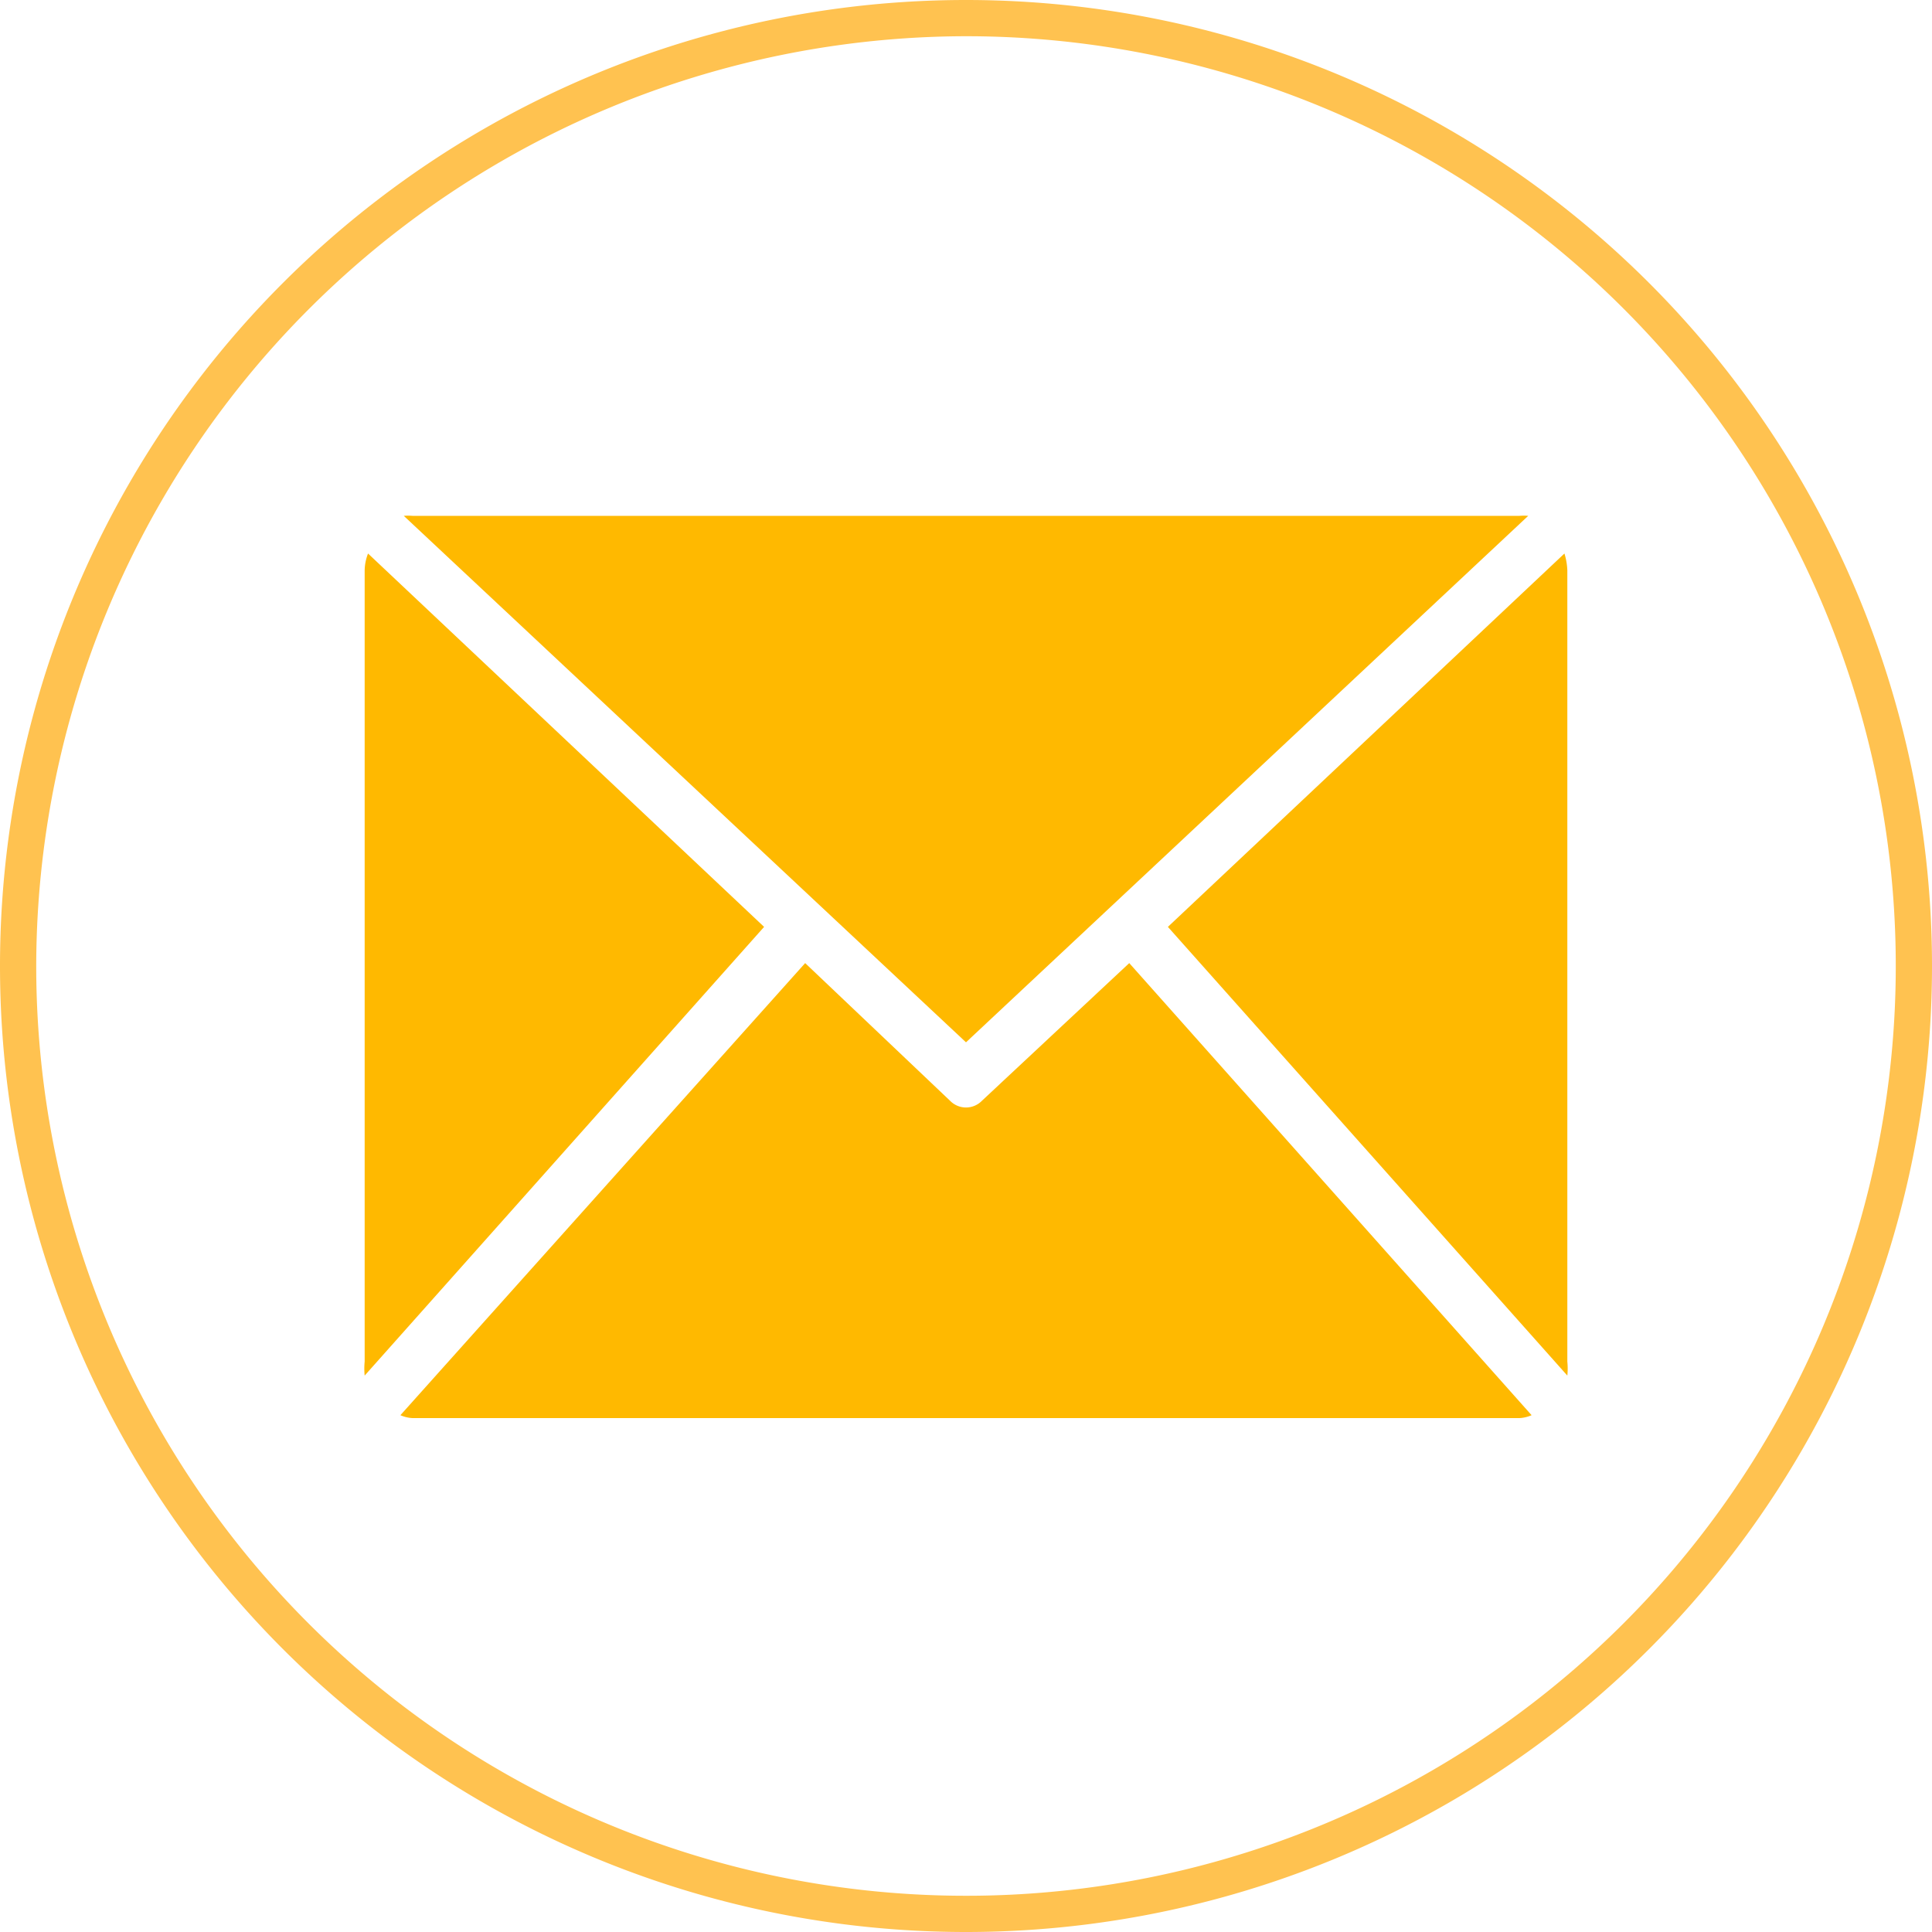 <svg id="Layer_1" data-name="Layer 1" xmlns="http://www.w3.org/2000/svg" viewBox="0 0 40 40"><defs><style>.cls-1{fill:#ffc250;}.cls-2{fill:#ffb900;}</style></defs><path class="cls-1" d="M20,.75A19.25,19.25,0,1,1,.75,20,19.28,19.28,0,0,1,20,.75M20,0h0A20,20,0,0,0,0,20H0A20,20,0,0,0,20,40h0A20,20,0,0,0,40,20h0A20,20,0,0,0,20,0Z"/><path class="cls-2" d="M15.82,19.19,7.55,28.48a1.47,1.47,0,0,1,0-.29V11.81a1,1,0,0,1,.07-.35Zm15.82-8.51a1.16,1.16,0,0,0-.18,0H8.54a1.16,1.16,0,0,0-.18,0L20,21.58ZM20.33,22.79a.46.46,0,0,1-.66,0l-3-2.85L8.29,29.3a.71.71,0,0,0,.25.06H31.46a.71.71,0,0,0,.25-.06l-8.33-9.36Zm3.85-3.6,8.27,9.29a1.47,1.47,0,0,0,0-.29V11.81a1.35,1.35,0,0,0-.06-.35Z"/></svg>
